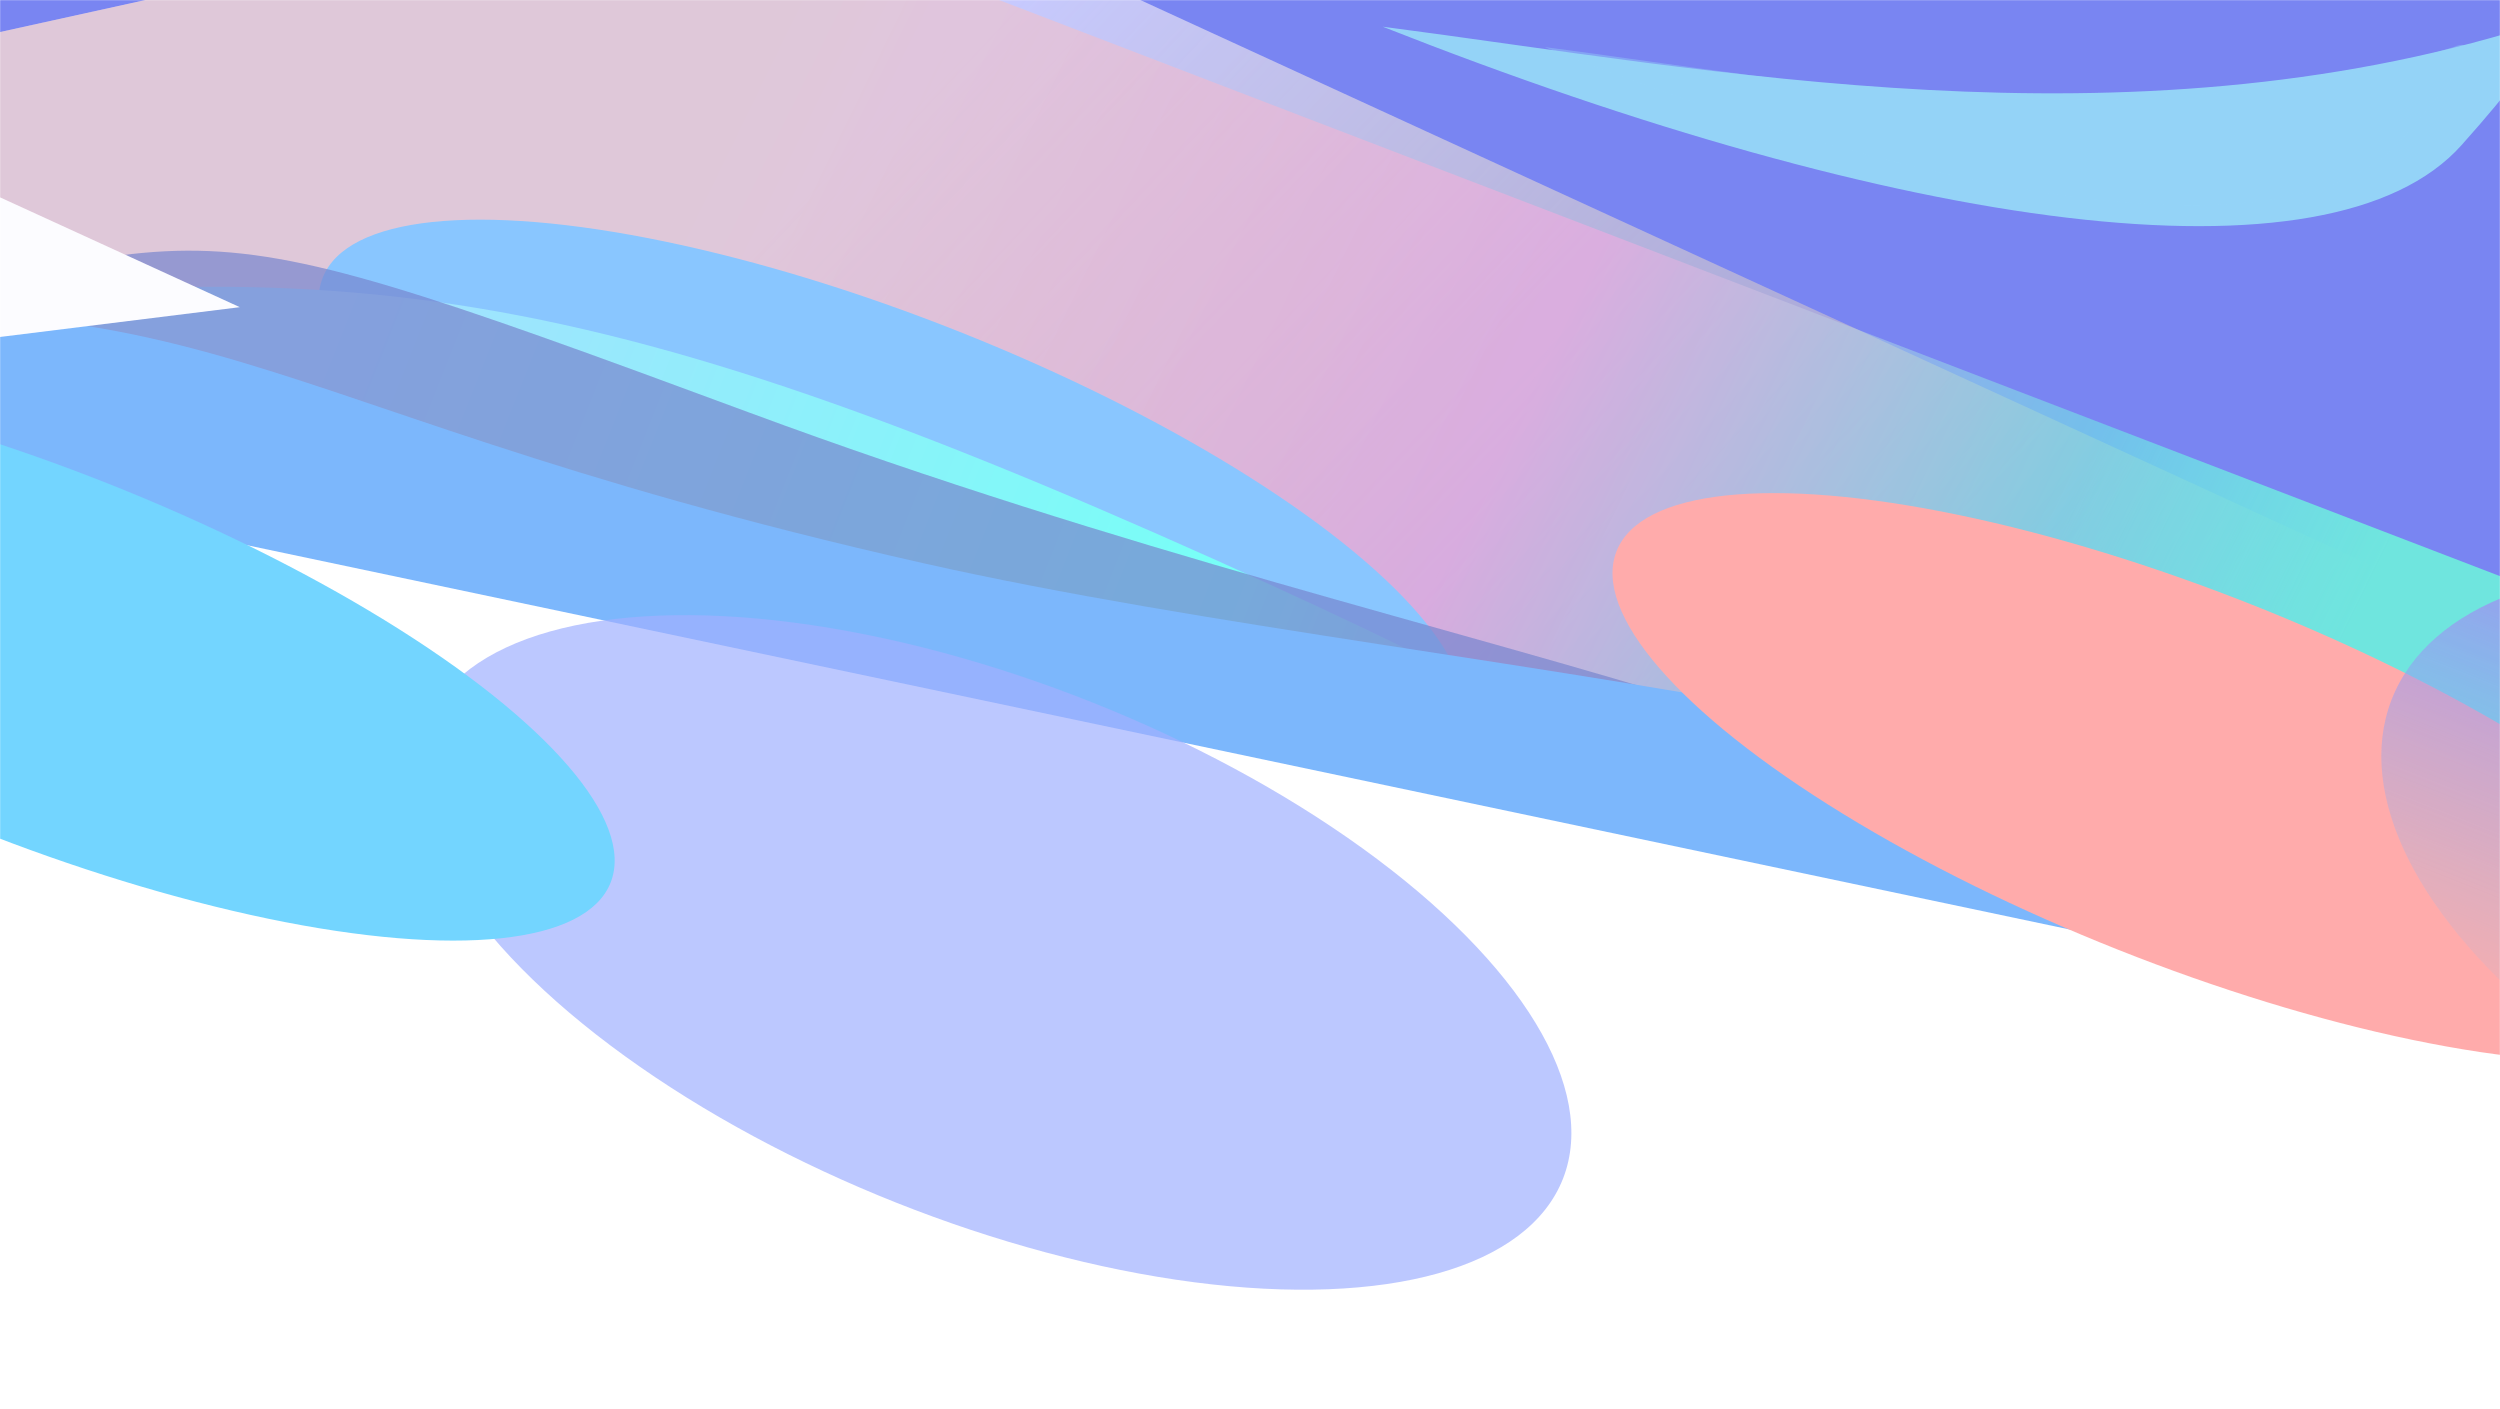 <svg width="1728" height="974" viewBox="0 0 1728 974" fill="none" xmlns="http://www.w3.org/2000/svg">
<g opacity="0.7">
<mask id="mask0_981_5156" style="mask-type:alpha" maskUnits="userSpaceOnUse" x="0" y="0" width="1728" height="974">
<rect width="1728" height="974" fill="#C4C4C4"/>
</mask>
<g mask="url(#mask0_981_5156)">
<rect width="2049.48" height="987.638" transform="matrix(-1 0 0 1 1775.45 -16.562)" fill="#4051ED"/>
<g filter="url(#filter0_f_981_5156)">
<path d="M1765.34 448.947L719.408 -31.582L243.983 -31.582L-337.845 96.559L1701.95 812.776L1765.34 448.947Z" fill="url(#paint0_linear_981_5156)"/>
</g>
<g filter="url(#filter1_f_981_5156)">
<path d="M1821.77 434.227L646.585 -16.862L243.979 -31.582L-337.85 96.559L1701.95 812.776L1821.77 434.227Z" fill="url(#paint1_linear_981_5156)"/>
</g>
<g filter="url(#filter2_f_981_5156)">
<ellipse cx="423.416" cy="127.883" rx="423.416" ry="127.883" transform="matrix(-0.929 -0.369 -0.363 0.932 1056.12 385.391)" fill="#57AEFF"/>
</g>
<g filter="url(#filter3_f_981_5156)">
<path d="M955.747 18.457C1183.87 48.209 1468.42 105.233 1748.06 18.457C1762.77 11.845 1774.06 18.953 1701.45 100.274C1610.69 201.926 1313.88 159.777 955.747 18.457Z" fill="#67C1F4"/>
</g>
<g opacity="0.4" filter="url(#filter4_f_981_5156)">
<path d="M1067.62 32.52C1248.56 56.117 1474.24 101.344 1696.03 32.52C1707.7 27.276 1716.65 32.913 1659.06 97.411C1587.08 178.034 1351.67 144.605 1067.62 32.52Z" fill="#67C1F4"/>
</g>
<path d="M799.011 368.717C362.074 176.505 180.961 167.352 -237.865 240.575L-375.965 487.705L1643.46 1048.32C1680.43 1042.22 1573.28 888.145 1281.23 654.745C1226.18 610.75 1235.95 560.928 799.011 368.717Z" fill="url(#paint2_linear_981_5156)"/>
<g opacity="0.7" filter="url(#filter5_f_981_5156)">
<path d="M517.677 285.084C70.206 119.471 180.961 167.352 -237.864 240.576L-375.964 487.705L1627.61 1043.75C1664.59 1037.64 1706.85 908.282 1580.07 723.393C1421.59 492.281 1038.57 477.872 517.677 285.084Z" fill="#3D51B9"/>
</g>
<g filter="url(#filter6_f_981_5156)">
<path d="M638.274 389.31C126.687 273.924 152.487 167.353 -310.639 240.576L-375.964 487.705L1839.53 1043.75C1880.42 1037.64 1927.15 908.282 1786.96 723.393C1611.72 492.281 1023.79 476.263 638.274 389.31Z" fill="#4598FB"/>
</g>
<g filter="url(#filter7_f_981_5156)">
<path d="M1912.8 744.143V1162H-136.803V312L1912.8 744.143Z" fill="white"/>
</g>
<g filter="url(#filter8_f_981_5156)">
<ellipse cx="423.416" cy="127.883" rx="423.416" ry="127.883" transform="matrix(-0.929 -0.369 -0.363 0.932 1950.43 574.406)" fill="#FF8888"/>
</g>
<g opacity="0.7" filter="url(#filter9_f_981_5156)">
<ellipse cx="423.416" cy="185.653" rx="423.416" ry="185.653" transform="matrix(-0.929 -0.369 -0.363 0.932 1147.79 641.531)" fill="#788EFF"/>
</g>
<g filter="url(#filter10_f_981_5156)">
<ellipse cx="423.416" cy="127.883" rx="423.416" ry="127.883" transform="matrix(-0.929 -0.369 -0.363 0.932 468.539 490.691)" fill="#37C3FF"/>
</g>
<g filter="url(#filter11_f_981_5156)">
<ellipse cx="380.518" cy="197.008" rx="380.518" ry="197.008" transform="matrix(-0.93 -0.369 -0.363 0.932 2432.4 580.672)" fill="url(#paint3_linear_981_5156)"/>
</g>
<g filter="url(#filter12_f_981_5156)">
<path d="M165.746 212.316L-463.762 -76L-307.552 271.126L165.746 212.316Z" fill="#FBFBFF"/>
</g>
</g>
</g>
<defs>
<filter id="filter0_f_981_5156" x="-344.844" y="-38.582" width="2117.18" height="858.359" filterUnits="userSpaceOnUse" color-interpolation-filters="sRGB">
<feFlood flood-opacity="0" result="BackgroundImageFix"/>
<feBlend mode="normal" in="SourceGraphic" in2="BackgroundImageFix" result="shape"/>
<feGaussianBlur stdDeviation="3.5" result="effect1_foregroundBlur_981_5156"/>
</filter>
<filter id="filter1_f_981_5156" x="-361.852" y="-55.582" width="2207.62" height="892.359" filterUnits="userSpaceOnUse" color-interpolation-filters="sRGB">
<feFlood flood-opacity="0" result="BackgroundImageFix"/>
<feBlend mode="normal" in="SourceGraphic" in2="BackgroundImageFix" result="shape"/>
<feGaussianBlur stdDeviation="12" result="effect1_foregroundBlur_981_5156"/>
</filter>
<filter id="filter2_f_981_5156" x="56.031" y="-12.398" width="1120.5" height="721.227" filterUnits="userSpaceOnUse" color-interpolation-filters="sRGB">
<feFlood flood-opacity="0" result="BackgroundImageFix"/>
<feBlend mode="normal" in="SourceGraphic" in2="BackgroundImageFix" result="shape"/>
<feGaussianBlur stdDeviation="82" result="effect1_foregroundBlur_981_5156"/>
</filter>
<filter id="filter3_f_981_5156" x="887.746" y="-51.43" width="939.191" height="275.75" filterUnits="userSpaceOnUse" color-interpolation-filters="sRGB">
<feFlood flood-opacity="0" result="BackgroundImageFix"/>
<feBlend mode="normal" in="SourceGraphic" in2="BackgroundImageFix" result="shape"/>
<feGaussianBlur stdDeviation="34" result="effect1_foregroundBlur_981_5156"/>
</filter>
<filter id="filter4_f_981_5156" x="1031.62" y="-4.977" width="709.031" height="182.84" filterUnits="userSpaceOnUse" color-interpolation-filters="sRGB">
<feFlood flood-opacity="0" result="BackgroundImageFix"/>
<feBlend mode="normal" in="SourceGraphic" in2="BackgroundImageFix" result="shape"/>
<feGaussianBlur stdDeviation="18" result="effect1_foregroundBlur_981_5156"/>
</filter>
<filter id="filter5_f_981_5156" x="-386.965" y="162.262" width="2063.23" height="892.484" filterUnits="userSpaceOnUse" color-interpolation-filters="sRGB">
<feFlood flood-opacity="0" result="BackgroundImageFix"/>
<feBlend mode="normal" in="SourceGraphic" in2="BackgroundImageFix" result="shape"/>
<feGaussianBlur stdDeviation="5.5" result="effect1_foregroundBlur_981_5156"/>
</filter>
<filter id="filter6_f_981_5156" x="-421.965" y="170.504" width="2349.13" height="919.242" filterUnits="userSpaceOnUse" color-interpolation-filters="sRGB">
<feFlood flood-opacity="0" result="BackgroundImageFix"/>
<feBlend mode="normal" in="SourceGraphic" in2="BackgroundImageFix" result="shape"/>
<feGaussianBlur stdDeviation="23" result="effect1_foregroundBlur_981_5156"/>
</filter>
<filter id="filter7_f_981_5156" x="-268.805" y="180" width="2313.6" height="1114" filterUnits="userSpaceOnUse" color-interpolation-filters="sRGB">
<feFlood flood-opacity="0" result="BackgroundImageFix"/>
<feBlend mode="normal" in="SourceGraphic" in2="BackgroundImageFix" result="shape"/>
<feGaussianBlur stdDeviation="66" result="effect1_foregroundBlur_981_5156"/>
</filter>
<filter id="filter8_f_981_5156" x="950.34" y="176.617" width="1120.5" height="721.227" filterUnits="userSpaceOnUse" color-interpolation-filters="sRGB">
<feFlood flood-opacity="0" result="BackgroundImageFix"/>
<feBlend mode="normal" in="SourceGraphic" in2="BackgroundImageFix" result="shape"/>
<feGaussianBlur stdDeviation="82" result="effect1_foregroundBlur_981_5156"/>
</filter>
<filter id="filter9_f_981_5156" x="123.734" y="260.988" width="1126.53" height="794.418" filterUnits="userSpaceOnUse" color-interpolation-filters="sRGB">
<feFlood flood-opacity="0" result="BackgroundImageFix"/>
<feBlend mode="normal" in="SourceGraphic" in2="BackgroundImageFix" result="shape"/>
<feGaussianBlur stdDeviation="82" result="effect1_foregroundBlur_981_5156"/>
</filter>
<filter id="filter10_f_981_5156" x="-531.555" y="92.902" width="1120.5" height="721.227" filterUnits="userSpaceOnUse" color-interpolation-filters="sRGB">
<feFlood flood-opacity="0" result="BackgroundImageFix"/>
<feBlend mode="normal" in="SourceGraphic" in2="BackgroundImageFix" result="shape"/>
<feGaussianBlur stdDeviation="82" result="effect1_foregroundBlur_981_5156"/>
</filter>
<filter id="filter11_f_981_5156" x="1482.15" y="228.961" width="1049.93" height="790.027" filterUnits="userSpaceOnUse" color-interpolation-filters="sRGB">
<feFlood flood-opacity="0" result="BackgroundImageFix"/>
<feBlend mode="normal" in="SourceGraphic" in2="BackgroundImageFix" result="shape"/>
<feGaussianBlur stdDeviation="82" result="effect1_foregroundBlur_981_5156"/>
</filter>
<filter id="filter12_f_981_5156" x="-531.762" y="-144" width="765.508" height="483.125" filterUnits="userSpaceOnUse" color-interpolation-filters="sRGB">
<feFlood flood-opacity="0" result="BackgroundImageFix"/>
<feBlend mode="normal" in="SourceGraphic" in2="BackgroundImageFix" result="shape"/>
<feGaussianBlur stdDeviation="34" result="effect1_foregroundBlur_981_5156"/>
</filter>
<linearGradient id="paint0_linear_981_5156" x1="713.747" y1="-31.582" x2="1506.14" y2="712.795" gradientUnits="userSpaceOnUse">
<stop stop-color="#AFB3FF"/>
<stop offset="1" stop-color="#FFD056" stop-opacity="0"/>
</linearGradient>
<linearGradient id="paint1_linear_981_5156" x1="496.562" y1="63.024" x2="1552.75" y2="578.674" gradientUnits="userSpaceOnUse">
<stop stop-color="#FFAF83" stop-opacity="0.44"/>
<stop offset="0.505" stop-color="#FF83D5" stop-opacity="0.5"/>
<stop offset="0.82" stop-color="#2DFFD9" stop-opacity="0.484"/>
<stop offset="1" stop-color="#32DAD0"/>
</linearGradient>
<linearGradient id="paint2_linear_981_5156" x1="171.908" y1="300.07" x2="1123.28" y2="677.473" gradientUnits="userSpaceOnUse">
<stop stop-color="#81D1FF"/>
<stop offset="0.655" stop-color="#3DFFF3"/>
<stop offset="1" stop-color="#8186FF"/>
</linearGradient>
<linearGradient id="paint3_linear_981_5156" x1="380.518" y1="0" x2="380.518" y2="394.015" gradientUnits="userSpaceOnUse">
<stop stop-color="#8C40ED"/>
<stop offset="1" stop-color="#40AFED" stop-opacity="0"/>
</linearGradient>
</defs>
</svg>

